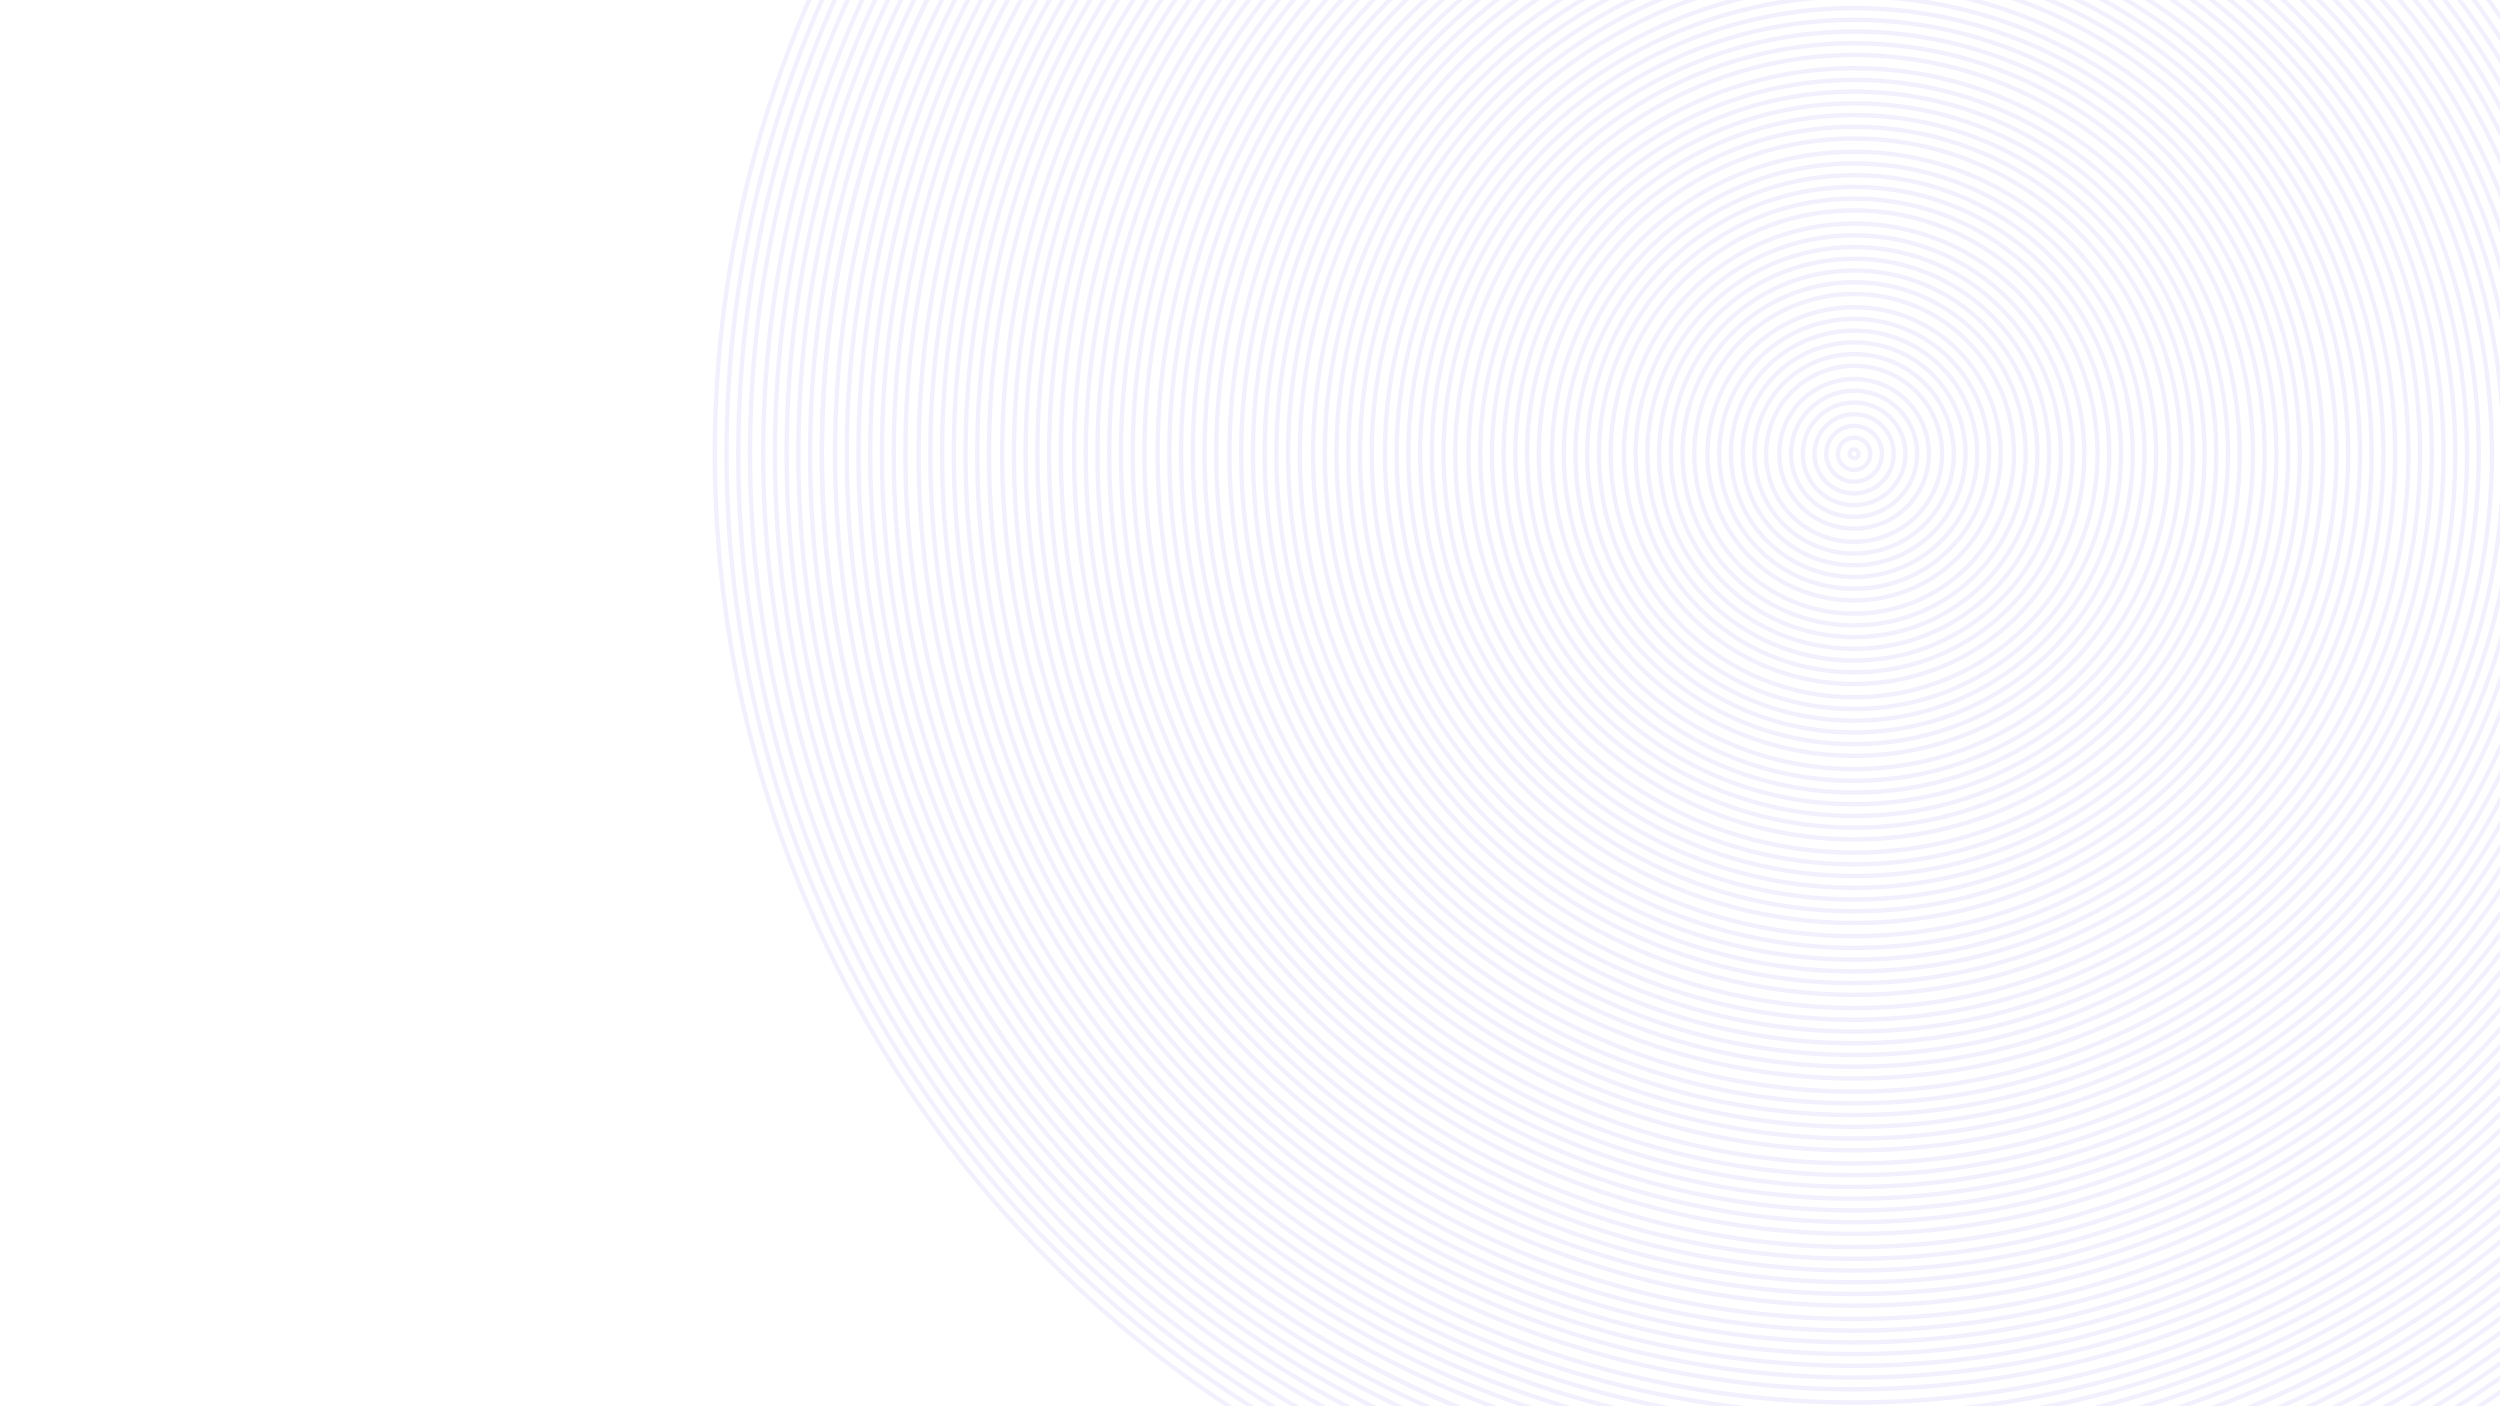 <svg width="1705" height="959" viewBox="0 0 1705 959" fill="none" xmlns="http://www.w3.org/2000/svg">
<g clip-path="url(#clip0_219_3352)">
<g opacity="0.1">
<circle cx="1264.5" cy="309.5" r="777" stroke="#8167E7" stroke-width="3"/>
<circle cx="1264.5" cy="309.5" r="769" stroke="#8167E7" stroke-width="3"/>
<circle cx="1264.5" cy="309.5" r="761" stroke="#8167E7" stroke-width="3"/>
<circle cx="1264.5" cy="309.5" r="744" stroke="#8167E7" stroke-width="3"/>
<circle cx="1264.5" cy="309.5" r="753" stroke="#8167E7" stroke-width="3"/>
<circle cx="1264.5" cy="309.5" r="736" stroke="#8167E7" stroke-width="3"/>
<circle cx="1264.5" cy="309.5" r="728" stroke="#8167E7" stroke-width="3"/>
<circle cx="1264.5" cy="309.5" r="720" stroke="#8167E7" stroke-width="3"/>
<circle cx="1264.5" cy="309.5" r="712" stroke="#8167E7" stroke-width="3"/>
<circle cx="1264.5" cy="309.5" r="704" stroke="#8167E7" stroke-width="3"/>
<circle cx="1264.5" cy="309.5" r="704" stroke="#8167E7" stroke-width="3"/>
<circle cx="1264.5" cy="309.5" r="695" stroke="#8167E7" stroke-width="3"/>
<circle cx="1264.5" cy="309.5" r="687" stroke="#8167E7" stroke-width="3"/>
<circle cx="1264.5" cy="309.5" r="679" stroke="#8167E7" stroke-width="3"/>
<circle cx="1264.5" cy="309.5" r="671" stroke="#8167E7" stroke-width="3"/>
<circle cx="1264.5" cy="309.5" r="663" stroke="#8167E7" stroke-width="3"/>
<circle cx="1264.5" cy="309.5" r="655" stroke="#8167E7" stroke-width="3"/>
<circle cx="1264.5" cy="309.5" r="647" stroke="#8167E7" stroke-width="3"/>
<circle cx="1264.5" cy="309.5" r="638" stroke="#8167E7" stroke-width="3"/>
<circle cx="1264.5" cy="309.5" r="630" stroke="#8167E7" stroke-width="3"/>
<circle cx="1264.5" cy="309.5" r="622" stroke="#8167E7" stroke-width="3"/>
<circle cx="1264.5" cy="309.5" r="614" stroke="#8167E7" stroke-width="3"/>
<circle cx="1264.5" cy="309.5" r="606" stroke="#8167E7" stroke-width="3"/>
<circle cx="1264.5" cy="309.5" r="598" stroke="#8167E7" stroke-width="3"/>
<circle cx="1264.5" cy="309.5" r="590" stroke="#8167E7" stroke-width="3"/>
<circle cx="1264.5" cy="309.5" r="581" stroke="#8167E7" stroke-width="3"/>
<circle cx="1264.5" cy="309.5" r="573" stroke="#8167E7" stroke-width="3"/>
<circle cx="1264.5" cy="309.5" r="565" stroke="#8167E7" stroke-width="3"/>
<circle cx="1264.5" cy="309.5" r="557" stroke="#8167E7" stroke-width="3"/>
<circle cx="1264.5" cy="309.5" r="549" stroke="#8167E7" stroke-width="3"/>
<circle cx="1264.5" cy="309.5" r="541" stroke="#8167E7" stroke-width="3"/>
<circle cx="1264.5" cy="309.5" r="532" stroke="#8167E7" stroke-width="3"/>
<circle cx="1264.5" cy="309.5" r="524" stroke="#8167E7" stroke-width="3"/>
<circle cx="1264.5" cy="309.5" r="516" stroke="#8167E7" stroke-width="3"/>
<circle cx="1264.5" cy="309.5" r="508" stroke="#8167E7" stroke-width="3"/>
<circle cx="1264.5" cy="309.5" r="500" stroke="#8167E7" stroke-width="3"/>
<circle cx="1264.5" cy="309.5" r="492" stroke="#8167E7" stroke-width="3"/>
<circle cx="1264.5" cy="309.5" r="484" stroke="#8167E7" stroke-width="3"/>
<circle cx="1264.5" cy="309.5" r="475" stroke="#8167E7" stroke-width="3"/>
<circle cx="1264.5" cy="309.5" r="467" stroke="#8167E7" stroke-width="3"/>
<circle cx="1264.5" cy="309.5" r="459" stroke="#8167E7" stroke-width="3"/>
<circle cx="1264.5" cy="309.5" r="451" stroke="#8167E7" stroke-width="3"/>
<circle cx="1264.5" cy="309.5" r="443" stroke="#8167E7" stroke-width="3"/>
<circle cx="1264.5" cy="309.5" r="435" stroke="#8167E7" stroke-width="3"/>
<circle cx="1264.5" cy="309.5" r="426" stroke="#8167E7" stroke-width="3"/>
<circle cx="1264.5" cy="309.5" r="418" stroke="#8167E7" stroke-width="3"/>
<circle cx="1264.5" cy="309.5" r="410" stroke="#8167E7" stroke-width="3"/>
<circle cx="1264.5" cy="309.5" r="402" stroke="#8167E7" stroke-width="3"/>
<circle cx="1264.5" cy="309.5" r="394" stroke="#8167E7" stroke-width="3"/>
<circle cx="1264.5" cy="309.5" r="386" stroke="#8167E7" stroke-width="3"/>
<circle cx="1264.5" cy="309.5" r="378" stroke="#8167E7" stroke-width="3"/>
<circle cx="1264.5" cy="309.5" r="369" stroke="#8167E7" stroke-width="3"/>
<circle cx="1264.5" cy="309.5" r="361" stroke="#8167E7" stroke-width="3"/>
<circle cx="1264.5" cy="309.5" r="353" stroke="#8167E7" stroke-width="3"/>
<circle cx="1264.5" cy="309.5" r="345" stroke="#8167E7" stroke-width="3"/>
<circle cx="1264.5" cy="309.5" r="337" stroke="#8167E7" stroke-width="3"/>
<circle cx="1264.5" cy="309.5" r="329" stroke="#8167E7" stroke-width="3"/>
<circle cx="1264.5" cy="309.5" r="320" stroke="#8167E7" stroke-width="3"/>
<circle cx="1264.5" cy="309.5" r="312" stroke="#8167E7" stroke-width="3"/>
<circle cx="1264.5" cy="309.5" r="304" stroke="#8167E7" stroke-width="3"/>
<circle cx="1264.5" cy="309.5" r="296" stroke="#8167E7" stroke-width="3"/>
<circle cx="1264.5" cy="309.5" r="288" stroke="#8167E7" stroke-width="3"/>
<circle cx="1264.5" cy="309.5" r="280" stroke="#8167E7" stroke-width="3"/>
<circle cx="1264.5" cy="309.5" r="272" stroke="#8167E7" stroke-width="3"/>
<circle cx="1264.5" cy="309.5" r="263" stroke="#8167E7" stroke-width="3"/>
<circle cx="1264.5" cy="309.5" r="255" stroke="#8167E7" stroke-width="3"/>
<circle cx="1264.5" cy="309.5" r="247" stroke="#8167E7" stroke-width="3"/>
<circle cx="1264.5" cy="309.5" r="239" stroke="#8167E7" stroke-width="3"/>
<circle cx="1264.5" cy="309.5" r="231" stroke="#8167E7" stroke-width="3"/>
<circle cx="1264.5" cy="309.5" r="223" stroke="#8167E7" stroke-width="3"/>
<circle cx="1264.5" cy="309.5" r="215" stroke="#8167E7" stroke-width="3"/>
<circle cx="1264.5" cy="309.5" r="206" stroke="#8167E7" stroke-width="3"/>
<circle cx="1264.5" cy="309.5" r="198" stroke="#8167E7" stroke-width="3"/>
<circle cx="1264.5" cy="309.5" r="190" stroke="#8167E7" stroke-width="3"/>
<circle cx="1264.5" cy="309.5" r="182" stroke="#8167E7" stroke-width="3"/>
<circle cx="1264.5" cy="309.5" r="174" stroke="#8167E7" stroke-width="3"/>
<circle cx="1264.5" cy="309.5" r="166" stroke="#8167E7" stroke-width="3"/>
<circle cx="1264.5" cy="309.5" r="157" stroke="#8167E7" stroke-width="3"/>
<circle cx="1264.5" cy="309.5" r="149" stroke="#8167E7" stroke-width="3"/>
<circle cx="1264.5" cy="309.5" r="141" stroke="#8167E7" stroke-width="3"/>
<circle cx="1264.5" cy="309.5" r="133" stroke="#8167E7" stroke-width="3"/>
<circle cx="1264.5" cy="309.5" r="125" stroke="#8167E7" stroke-width="3"/>
<circle cx="1264.5" cy="309.5" r="117" stroke="#8167E7" stroke-width="3"/>
<circle cx="1264.5" cy="309.5" r="109" stroke="#8167E7" stroke-width="3"/>
<circle cx="1264.5" cy="309.5" r="100" stroke="#8167E7" stroke-width="3"/>
<circle cx="1264.5" cy="309.5" r="92" stroke="#8167E7" stroke-width="3"/>
<circle cx="1264.5" cy="309.5" r="84" stroke="#8167E7" stroke-width="3"/>
<circle cx="1264.5" cy="309.5" r="76" stroke="#8167E7" stroke-width="3"/>
<circle cx="1264.5" cy="309.5" r="68" stroke="#8167E7" stroke-width="3"/>
<circle cx="1264.5" cy="309.5" r="60" stroke="#8167E7" stroke-width="3"/>
<circle cx="1264.5" cy="309.5" r="51" stroke="#8167E7" stroke-width="3"/>
<circle cx="1264.5" cy="309.5" r="43" stroke="#8167E7" stroke-width="3"/>
<circle cx="1264.5" cy="309.5" r="35" stroke="#8167E7" stroke-width="3"/>
<circle cx="1264.5" cy="309.5" r="27" stroke="#8167E7" stroke-width="3"/>
<circle cx="1264.5" cy="309.5" r="19" stroke="#8167E7" stroke-width="3"/>
<circle cx="1264.5" cy="309.5" r="11" stroke="#8167E7" stroke-width="3"/>
<circle cx="1264.5" cy="309.5" r="3" stroke="#8167E7" stroke-width="3"/>
</g>
</g>
<defs>
<clipPath id="clip0_219_3352">
<rect width="1705" height="959" fill="white"/>
</clipPath>
</defs>
</svg>
